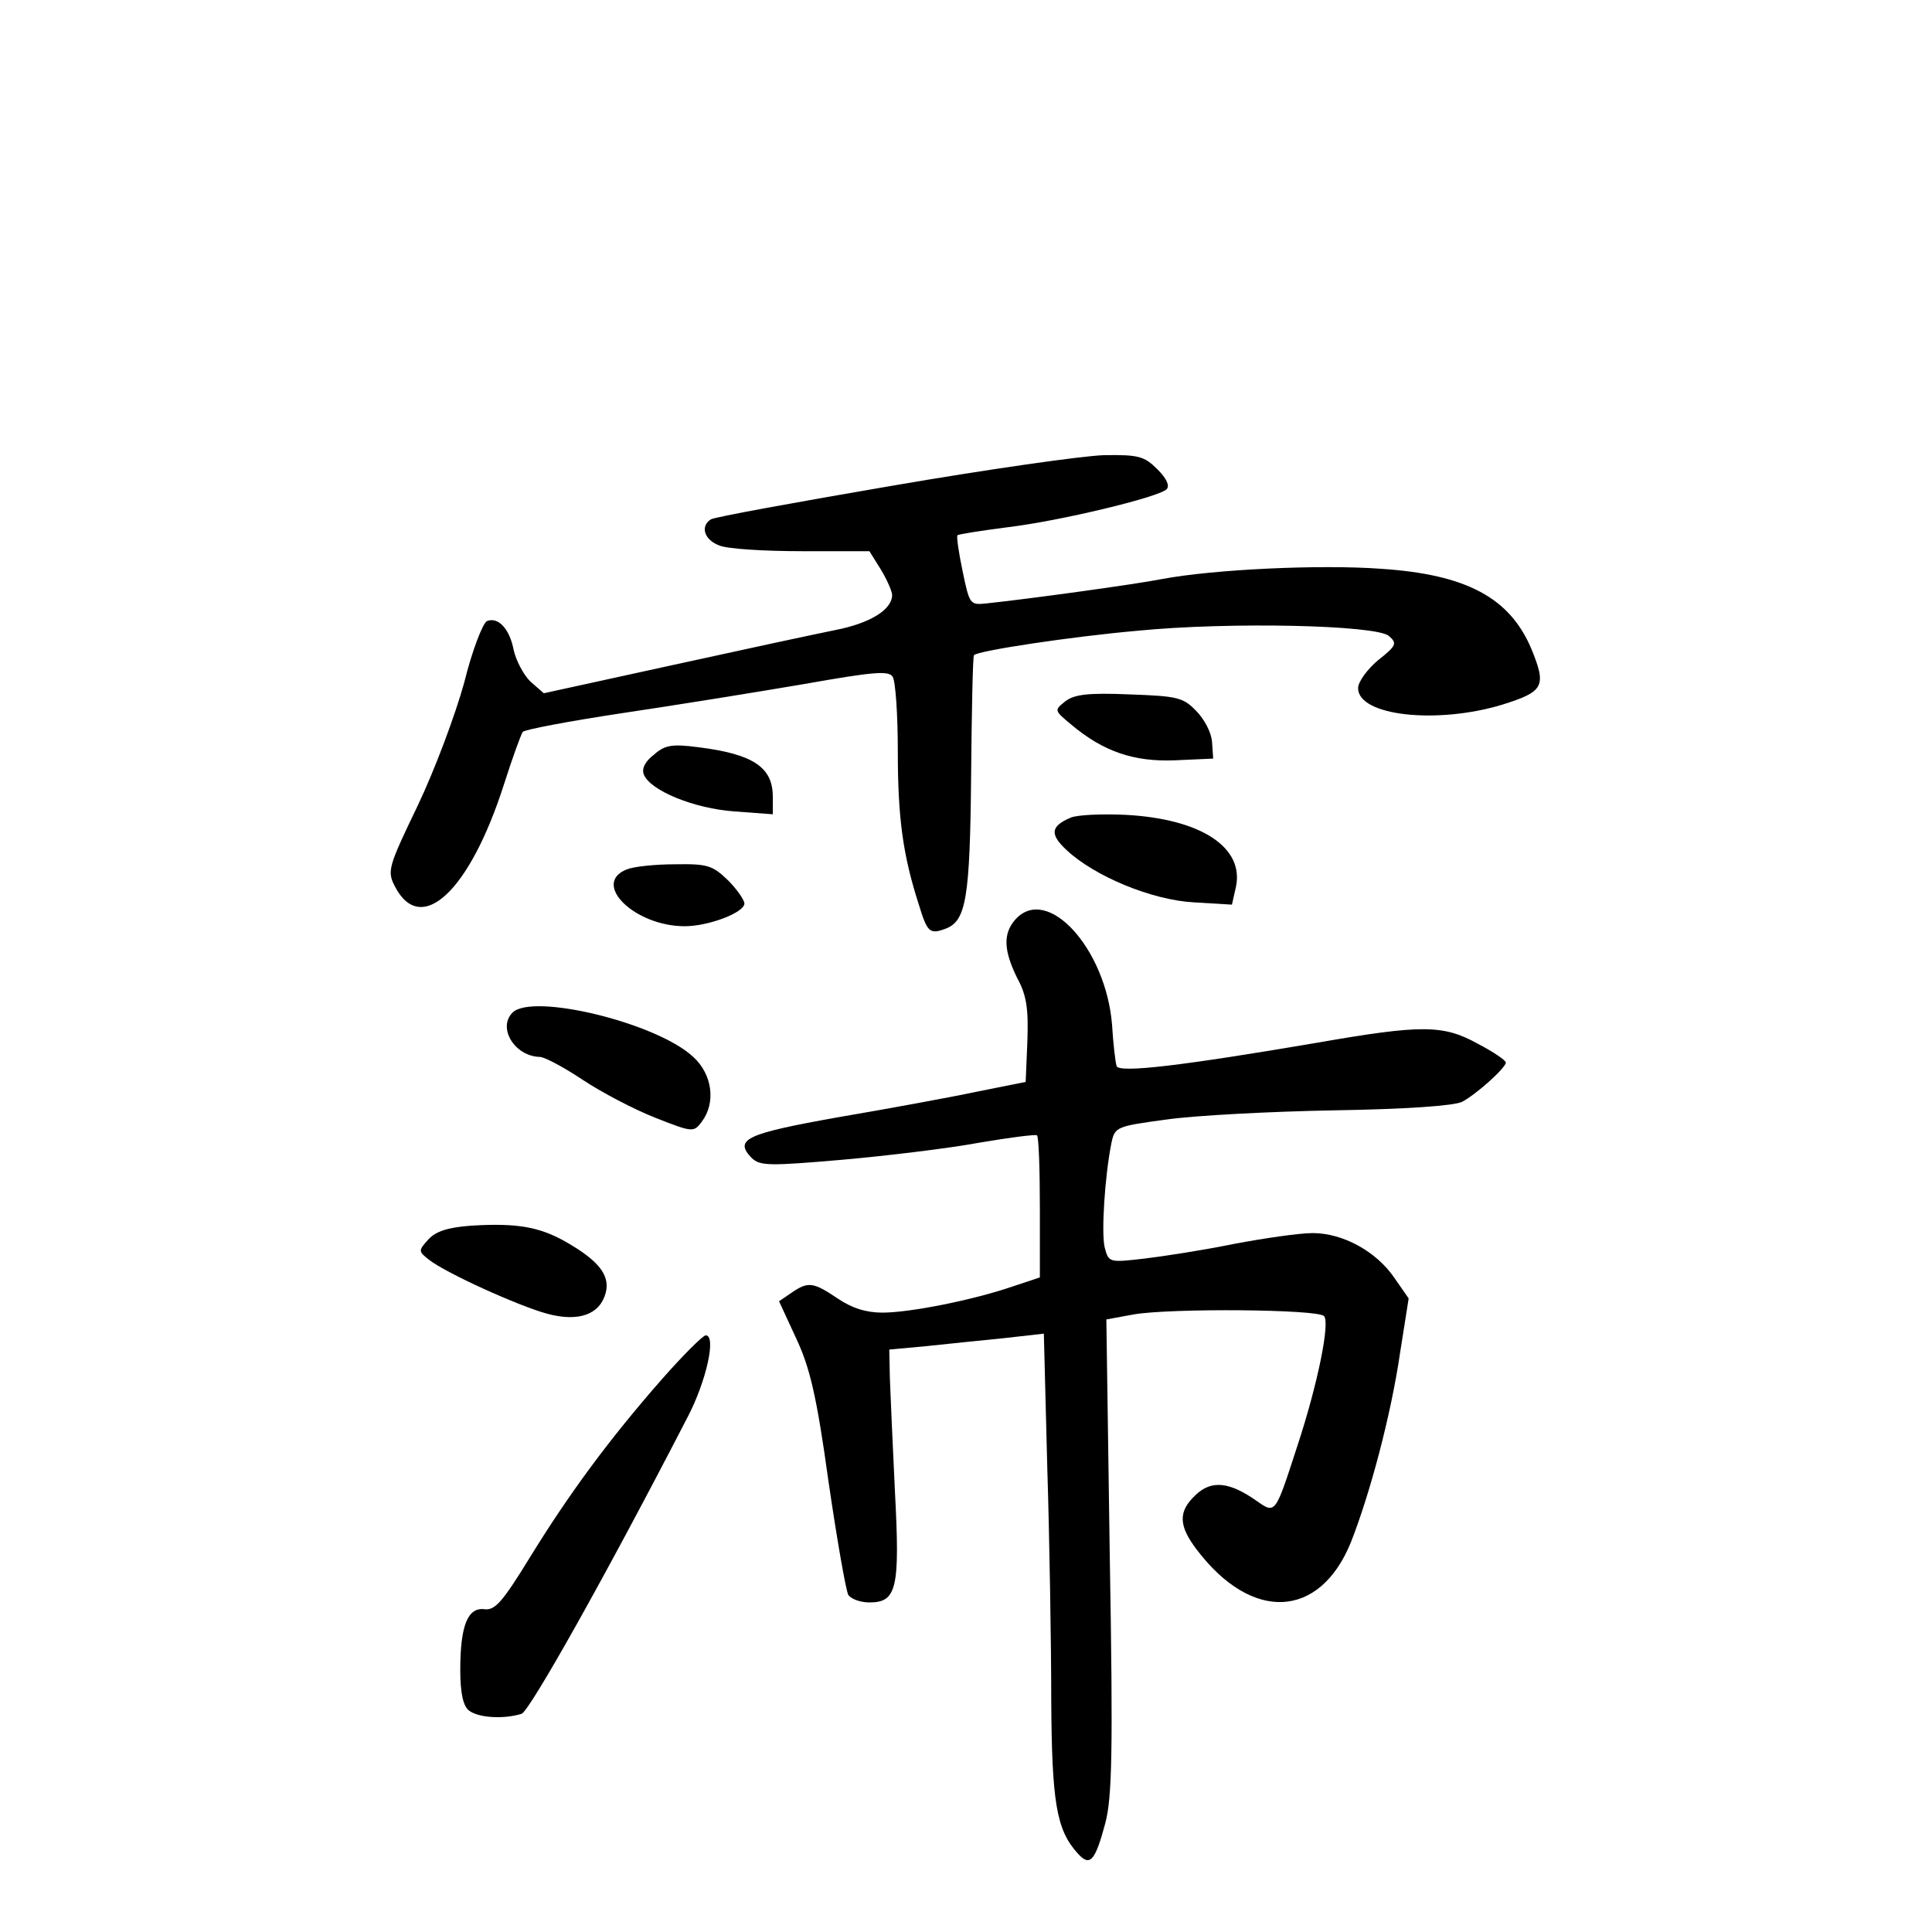 <?xml version="1.0" standalone="no"?>
<!DOCTYPE svg PUBLIC "-//W3C//DTD SVG 20010904//EN"
 "http://www.w3.org/TR/2001/REC-SVG-20010904/DTD/svg10.dtd">
<svg version="1.0" xmlns="http://www.w3.org/2000/svg"
 width="340pt" height="340pt" viewBox="0 0 340 340"
 preserveAspectRatio="xMidYMid meet">
<g transform="translate(0,340) scale(0.1,-0.1)"
fill="#000000" stroke="none">
<path d="M1569 2545 c-169 -29 -312 -55 -318 -59 -19 -12 -12 -36 15 -46 14
-6 79 -10 145 -10 l119 0 20 -32 c11 -18 20 -39 20 -45 0 -26 -39 -50 -101
-62 -35 -7 -165 -35 -288 -62 l-224 -49 -24 21 c-12 12 -25 37 -29 55 -7 37
-27 59 -47 51 -7 -3 -26 -51 -40 -108 -16 -58 -52 -154 -82 -217 -52 -108 -54
-115 -40 -142 46 -89 132 -8 192 180 15 47 30 88 33 92 3 4 82 19 175 33 94
14 237 37 319 51 124 22 150 24 157 13 5 -8 9 -67 9 -131 0 -118 9 -183 37
-270 15 -49 19 -53 48 -42 35 14 42 53 44 268 1 116 3 211 5 213 7 8 174 33
288 43 163 16 419 10 442 -9 15 -13 14 -17 -19 -43 -19 -16 -35 -38 -35 -49 0
-49 139 -64 254 -29 73 23 78 32 51 98 -38 90 -114 131 -264 141 -108 8 -296
-1 -386 -18 -45 -9 -234 -35 -310 -43 -28 -3 -29 -1 -41 57 -7 33 -11 62 -9
63 2 2 41 8 87 14 93 11 267 53 281 67 6 6 0 19 -16 35 -23 23 -33 26 -94 25
-37 -1 -206 -25 -374 -54z"/>
<path d="M1875 2166 c-20 -16 -20 -16 10 -41 57 -48 111 -66 183 -63 l67 3 -2
29 c-1 17 -14 41 -28 55 -23 24 -34 26 -118 29 -72 3 -96 0 -112 -12z"/>
<path d="M1151 2072 c-16 -12 -22 -25 -18 -35 11 -28 88 -60 160 -65 l67 -5 0
31 c0 52 -35 75 -131 87 -46 6 -59 4 -78 -13z"/>
<path d="M1884 1961 c-35 -15 -37 -29 -7 -57 49 -46 150 -88 224 -92 l67 -4 7
31 c15 70 -62 120 -194 127 -42 2 -86 0 -97 -5z"/>
<path d="M1103 1870 c-63 -25 14 -100 102 -100 42 0 105 24 105 40 0 6 -13 25
-29 41 -27 26 -36 29 -93 28 -35 0 -73 -4 -85 -9z"/>
<path d="M1787 1782 c-22 -25 -21 -54 3 -103 17 -31 20 -55 18 -112 l-3 -71
-85 -17 c-47 -10 -156 -30 -244 -45 -163 -29 -185 -39 -153 -72 15 -14 31 -14
159 -3 79 7 187 20 241 30 53 9 99 15 102 13 3 -3 5 -60 5 -128 l0 -122 -48
-16 c-70 -24 -181 -46 -229 -46 -29 0 -54 8 -79 25 -43 29 -52 30 -81 10 l-22
-15 30 -65 c24 -51 36 -100 57 -252 15 -103 31 -194 35 -200 5 -7 21 -13 37
-13 48 0 54 24 45 194 -4 83 -8 174 -9 201 l-1 50 65 6 c36 4 97 10 136 14
l71 8 6 -234 c4 -129 7 -313 7 -409 1 -181 9 -230 46 -271 22 -25 31 -15 49
52 12 45 14 124 8 471 l-6 416 49 9 c66 11 322 9 334 -3 11 -11 -11 -120 -47
-229 -39 -120 -38 -120 -72 -96 -47 33 -79 37 -107 10 -31 -29 -30 -54 2 -96
97 -128 216 -122 271 12 34 86 71 225 87 335 l15 95 -25 36 c-32 47 -91 79
-144 79 -23 0 -85 -9 -138 -19 -54 -11 -125 -22 -159 -26 -61 -7 -62 -7 -69
20 -6 25 0 124 12 184 6 28 9 29 98 41 50 7 182 14 294 16 126 2 211 8 225 15
25 13 77 60 77 69 0 4 -22 19 -49 33 -61 34 -99 34 -283 2 -235 -40 -349 -54
-353 -41 -2 6 -6 39 -8 73 -11 134 -114 247 -170 185z"/>
<path d="M902 1618 c-27 -27 4 -77 48 -78 8 0 42 -18 75 -40 33 -22 90 -52
128 -67 66 -26 68 -26 82 -7 25 33 19 83 -15 114 -64 60 -283 113 -318 78z"/>
<path d="M829 1243 c-41 -3 -62 -10 -75 -24 -18 -20 -18 -21 1 -36 31 -24 157
-81 208 -95 56 -15 93 -1 103 37 8 31 -13 57 -71 90 -46 26 -86 33 -166 28z"/>
<path d="M1165 973 c-93 -106 -163 -201 -232 -313 -49 -80 -62 -94 -80 -92
-30 4 -43 -29 -43 -107 0 -40 5 -63 15 -71 16 -13 61 -16 93 -6 14 5 147 241
292 522 33 63 51 144 32 144 -5 0 -40 -35 -77 -77z"/>
</g>
</svg>
